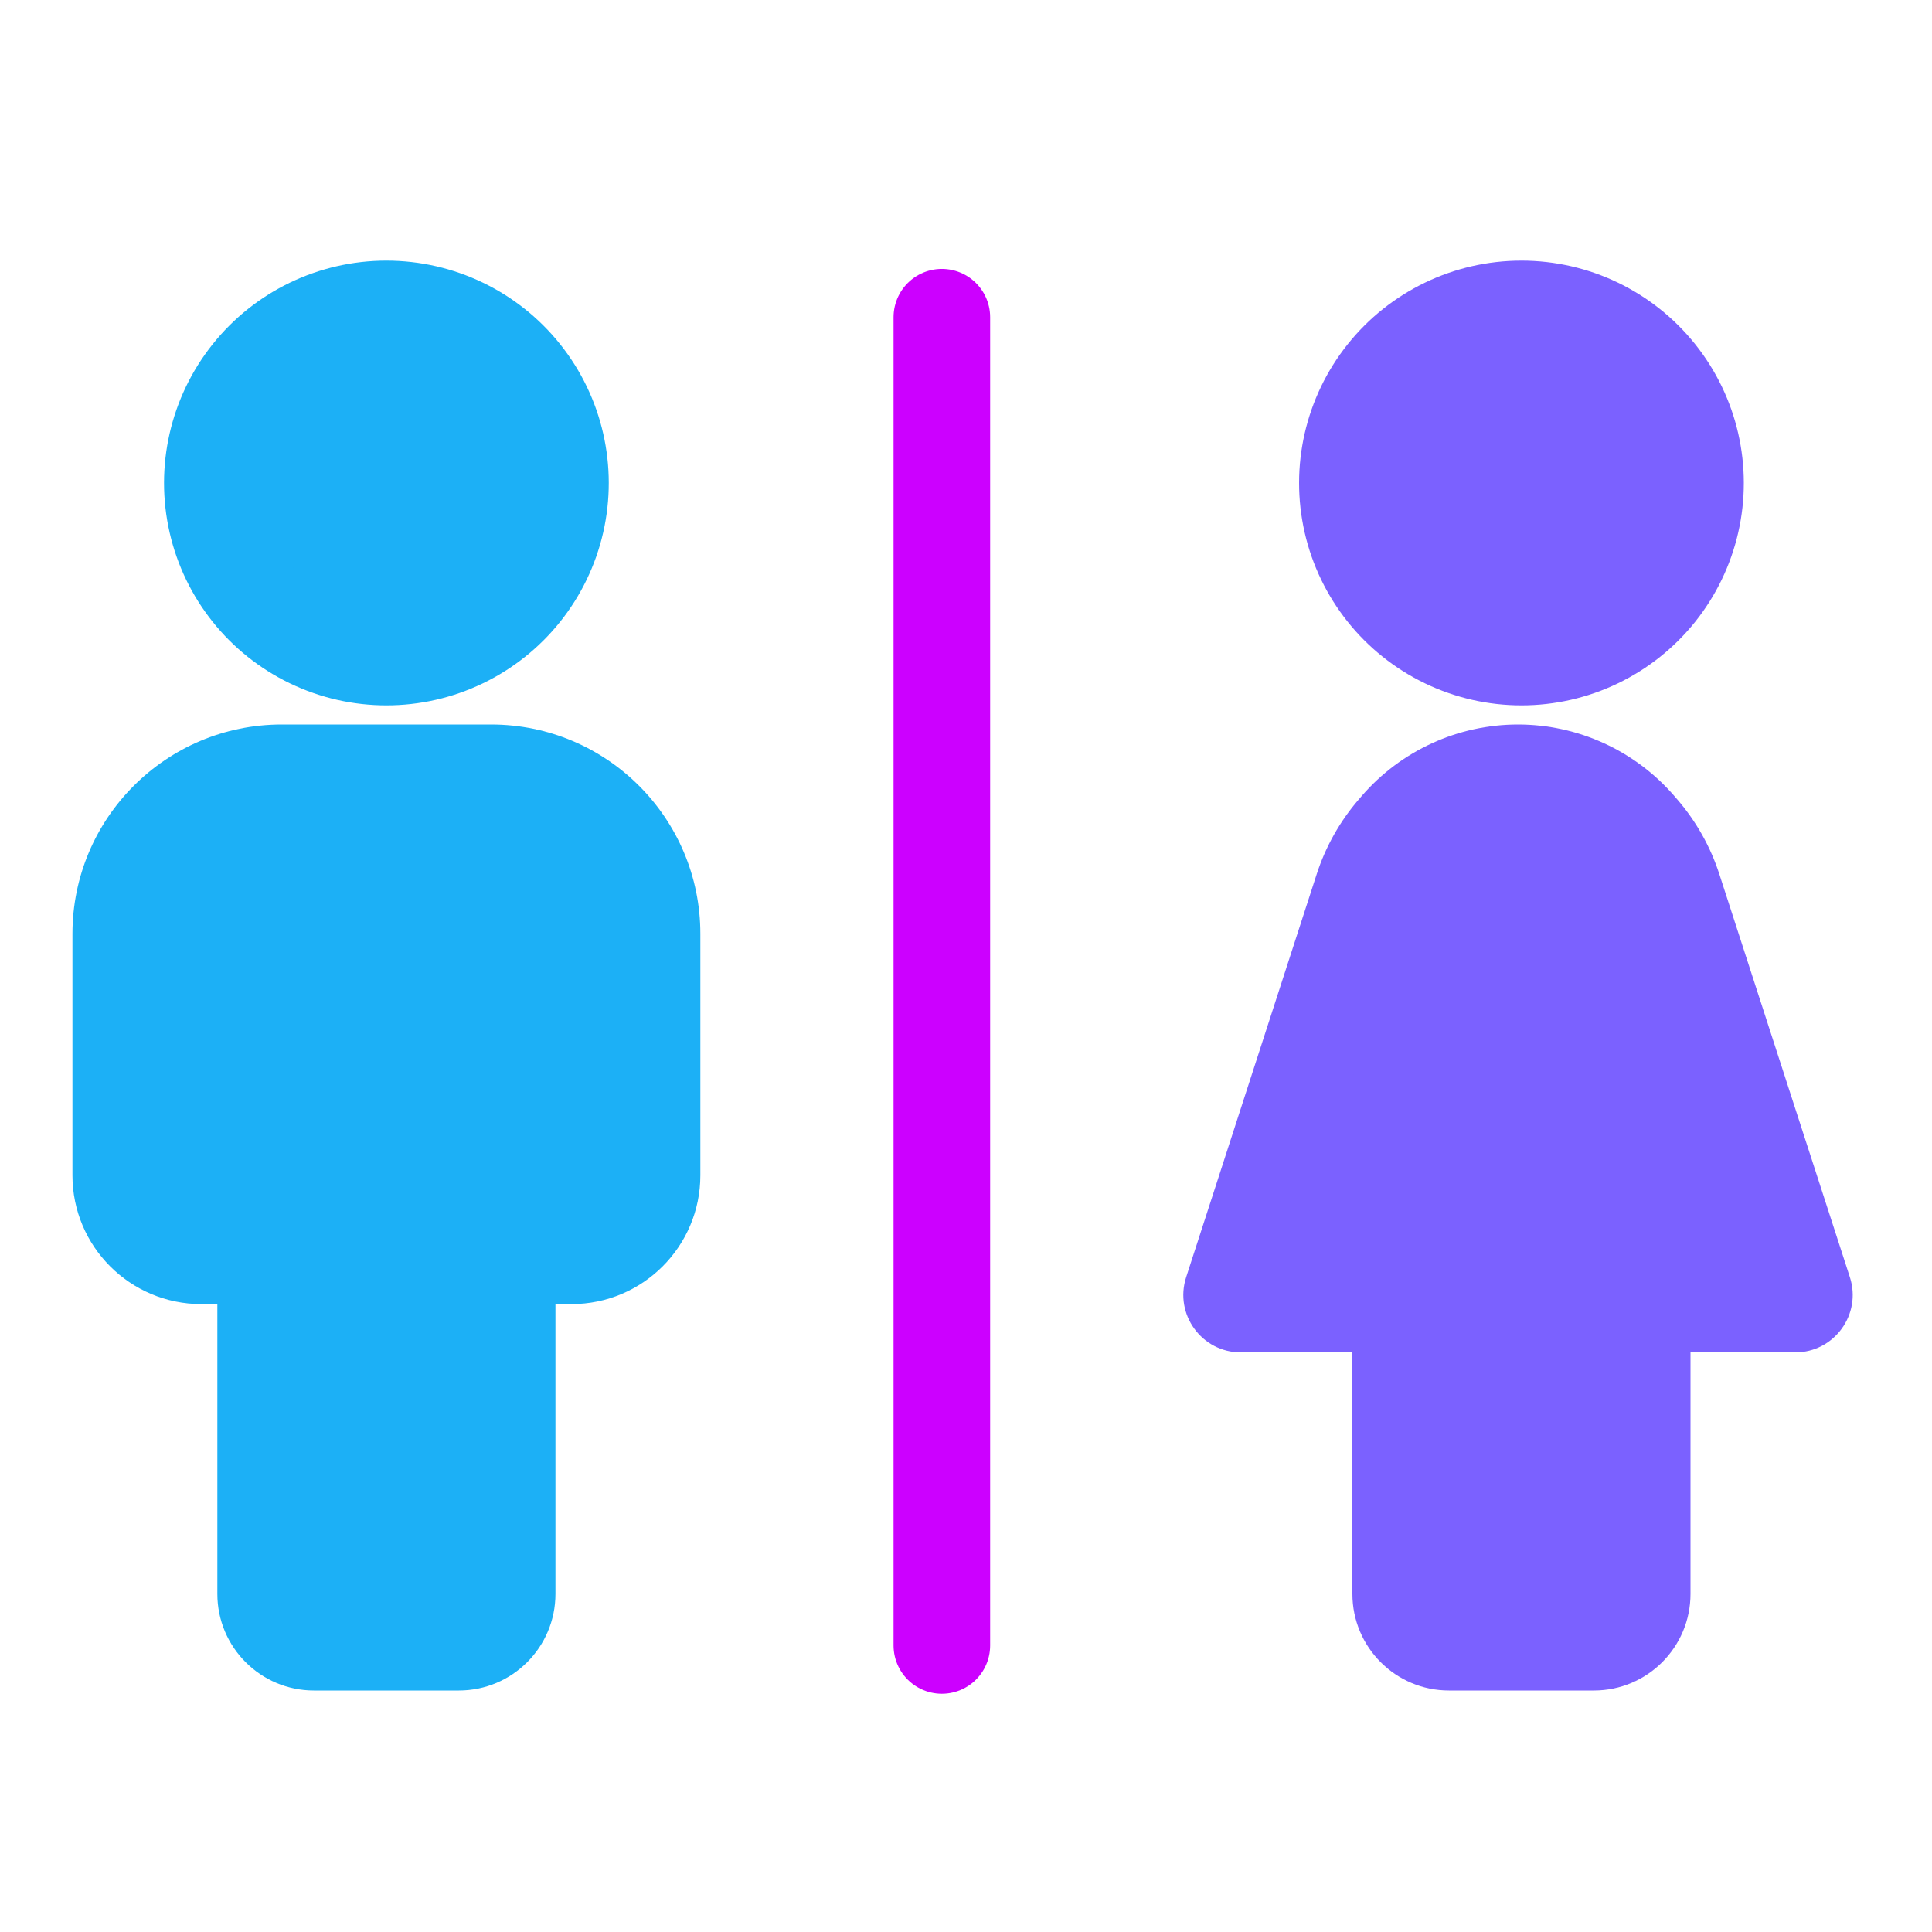 <svg viewBox="0 0 80 80" fill="none">
  <path d="M39 68.135L39 13.135" stroke="#CC00FF" stroke-width="4" stroke-linecap="round" stroke-linejoin="round" />
  <path fill-rule="evenodd" clip-rule="evenodd" d="M11.667 32C7.985 32 5 34.985 5 38.667L5 48.667C5 50.508 6.492 52 8.333 52H11L11 66C11 67.105 11.895 68 13 68H19C20.105 68 21 67.105 21 66L21 52H23.667C25.508 52 27 50.508 27 48.667L27 38.667C27 34.985 24.015 32 20.333 32H11.667Z" fill="#1CB0F6" />
  <path d="M11 52H13C13 50.895 12.105 50 11 50V52ZM21 52V50C19.895 50 19 50.895 19 52H21ZM7 38.667C7 36.089 9.089 34 11.667 34V30C6.88 30 3 33.88 3 38.667H7ZM7 48.667L7 38.667H3L3 48.667H7ZM8.333 50C7.597 50 7 49.403 7 48.667H3C3 51.612 5.388 54 8.333 54V50ZM11 50H8.333V54H11V50ZM13 66L13 52H9L9 66H13ZM13 66H9C9 68.209 10.791 70 13 70L13 66ZM19 66H13L13 70H19V66ZM19 66V70C21.209 70 23 68.209 23 66H19ZM19 52L19 66H23L23 52H19ZM23.667 50H21V54H23.667V50ZM25 48.667C25 49.403 24.403 50 23.667 50V54C26.612 54 29 51.612 29 48.667H25ZM25 38.667L25 48.667H29L29 38.667H25ZM20.333 34C22.911 34 25 36.089 25 38.667H29C29 33.88 25.12 30 20.333 30V34ZM11.667 34H20.333V30L11.667 30V34Z" fill="#1CB0F6" />
  <path d="M12.873 26.494C14.849 27.446 17.151 27.446 19.127 26.494C21.104 25.542 22.539 23.742 23.027 21.604C23.515 19.465 23.003 17.221 21.635 15.506C20.268 13.791 18.194 12.792 16 12.792C13.806 12.792 11.732 13.791 10.365 15.506C8.997 17.221 8.485 19.465 8.973 21.604C9.461 23.742 10.896 25.542 12.873 26.494Z" fill="#1CB0F6" stroke="#1CB0F6" stroke-width="4" stroke-linecap="square" stroke-linejoin="round" />
  <path fill-rule="evenodd" clip-rule="evenodd" d="M67.819 34.27C66.574 32.829 64.763 32 62.858 32C60.953 32 59.142 32.829 57.897 34.27L57.778 34.409C57.171 35.112 56.711 35.929 56.425 36.812L51.019 53.504C50.939 53.749 51.122 54 51.38 54H58L58 66C58 67.105 58.895 68 60 68H66C67.105 68 68 67.105 68 66V54H74.336C74.594 54 74.777 53.749 74.697 53.504L69.291 36.812C69.005 35.929 68.545 35.112 67.939 34.409L67.819 34.27Z" fill="#7B61FF" />
  <path d="M67.819 34.27L66.305 35.578L66.305 35.578L67.819 34.27ZM57.897 34.27L56.383 32.963L56.383 32.963L57.897 34.27ZM57.778 34.409L59.291 35.716L59.291 35.716L57.778 34.409ZM56.425 36.812L54.522 36.196L54.522 36.196L56.425 36.812ZM51.019 53.504L49.116 52.887H49.116L51.019 53.504ZM58 54H60C60 52.895 59.105 52 58 52V54ZM68 54V52C66.895 52 66 52.895 66 54H68ZM74.697 53.504L76.6 52.887L76.6 52.887L74.697 53.504ZM69.291 36.812L71.194 36.196V36.196L69.291 36.812ZM67.939 34.409L69.452 33.102L69.452 33.102L67.939 34.409ZM62.858 34C64.182 34 65.44 34.576 66.305 35.578L69.332 32.963C67.707 31.082 65.344 30 62.858 30V34ZM59.411 35.578C60.276 34.576 61.534 34 62.858 34V30C60.372 30 58.008 31.082 56.383 32.963L59.411 35.578ZM59.291 35.716L59.411 35.578L56.383 32.963L56.264 33.102L59.291 35.716ZM58.327 37.428C58.531 36.799 58.859 36.217 59.291 35.716L56.264 33.102C55.483 34.007 54.89 35.059 54.522 36.196L58.327 37.428ZM52.921 54.12L58.327 37.428L54.522 36.196L49.116 52.887L52.921 54.12ZM51.38 52C52.48 52 53.261 53.073 52.921 54.12L49.116 52.887C48.618 54.424 49.764 56 51.38 56L51.38 52ZM58 52H51.38L51.38 56H58V52ZM60 66L60 54H56L56 66H60ZM60 66H56C56 68.209 57.791 70 60 70V66ZM66 66H60V70H66V66ZM66 66V70C68.209 70 70 68.209 70 66H66ZM66 54V66H70V54H66ZM74.336 52H68V56H74.336V52ZM72.794 54.12C72.456 53.073 73.236 52 74.336 52V56C75.952 56 77.098 54.424 76.6 52.887L72.794 54.12ZM67.389 37.428L72.794 54.12L76.6 52.887L71.194 36.196L67.389 37.428ZM66.425 35.716C66.857 36.217 67.185 36.799 67.389 37.428L71.194 36.196C70.826 35.059 70.234 34.007 69.452 33.102L66.425 35.716ZM66.305 35.578L66.425 35.716L69.452 33.102L69.332 32.963L66.305 35.578Z" fill="#7B61FF" />
  <path d="M59.873 26.494C61.849 27.446 64.151 27.446 66.127 26.494C68.104 25.542 69.539 23.742 70.027 21.604C70.515 19.465 70.003 17.221 68.635 15.506C67.268 13.791 65.194 12.792 63 12.792C60.806 12.792 58.732 13.791 57.365 15.506C55.997 17.221 55.485 19.465 55.973 21.604C56.461 23.742 57.896 25.542 59.873 26.494Z" fill="#7B61FF" stroke="#7B61FF" stroke-width="4" stroke-linecap="square" stroke-linejoin="round" />
</svg>